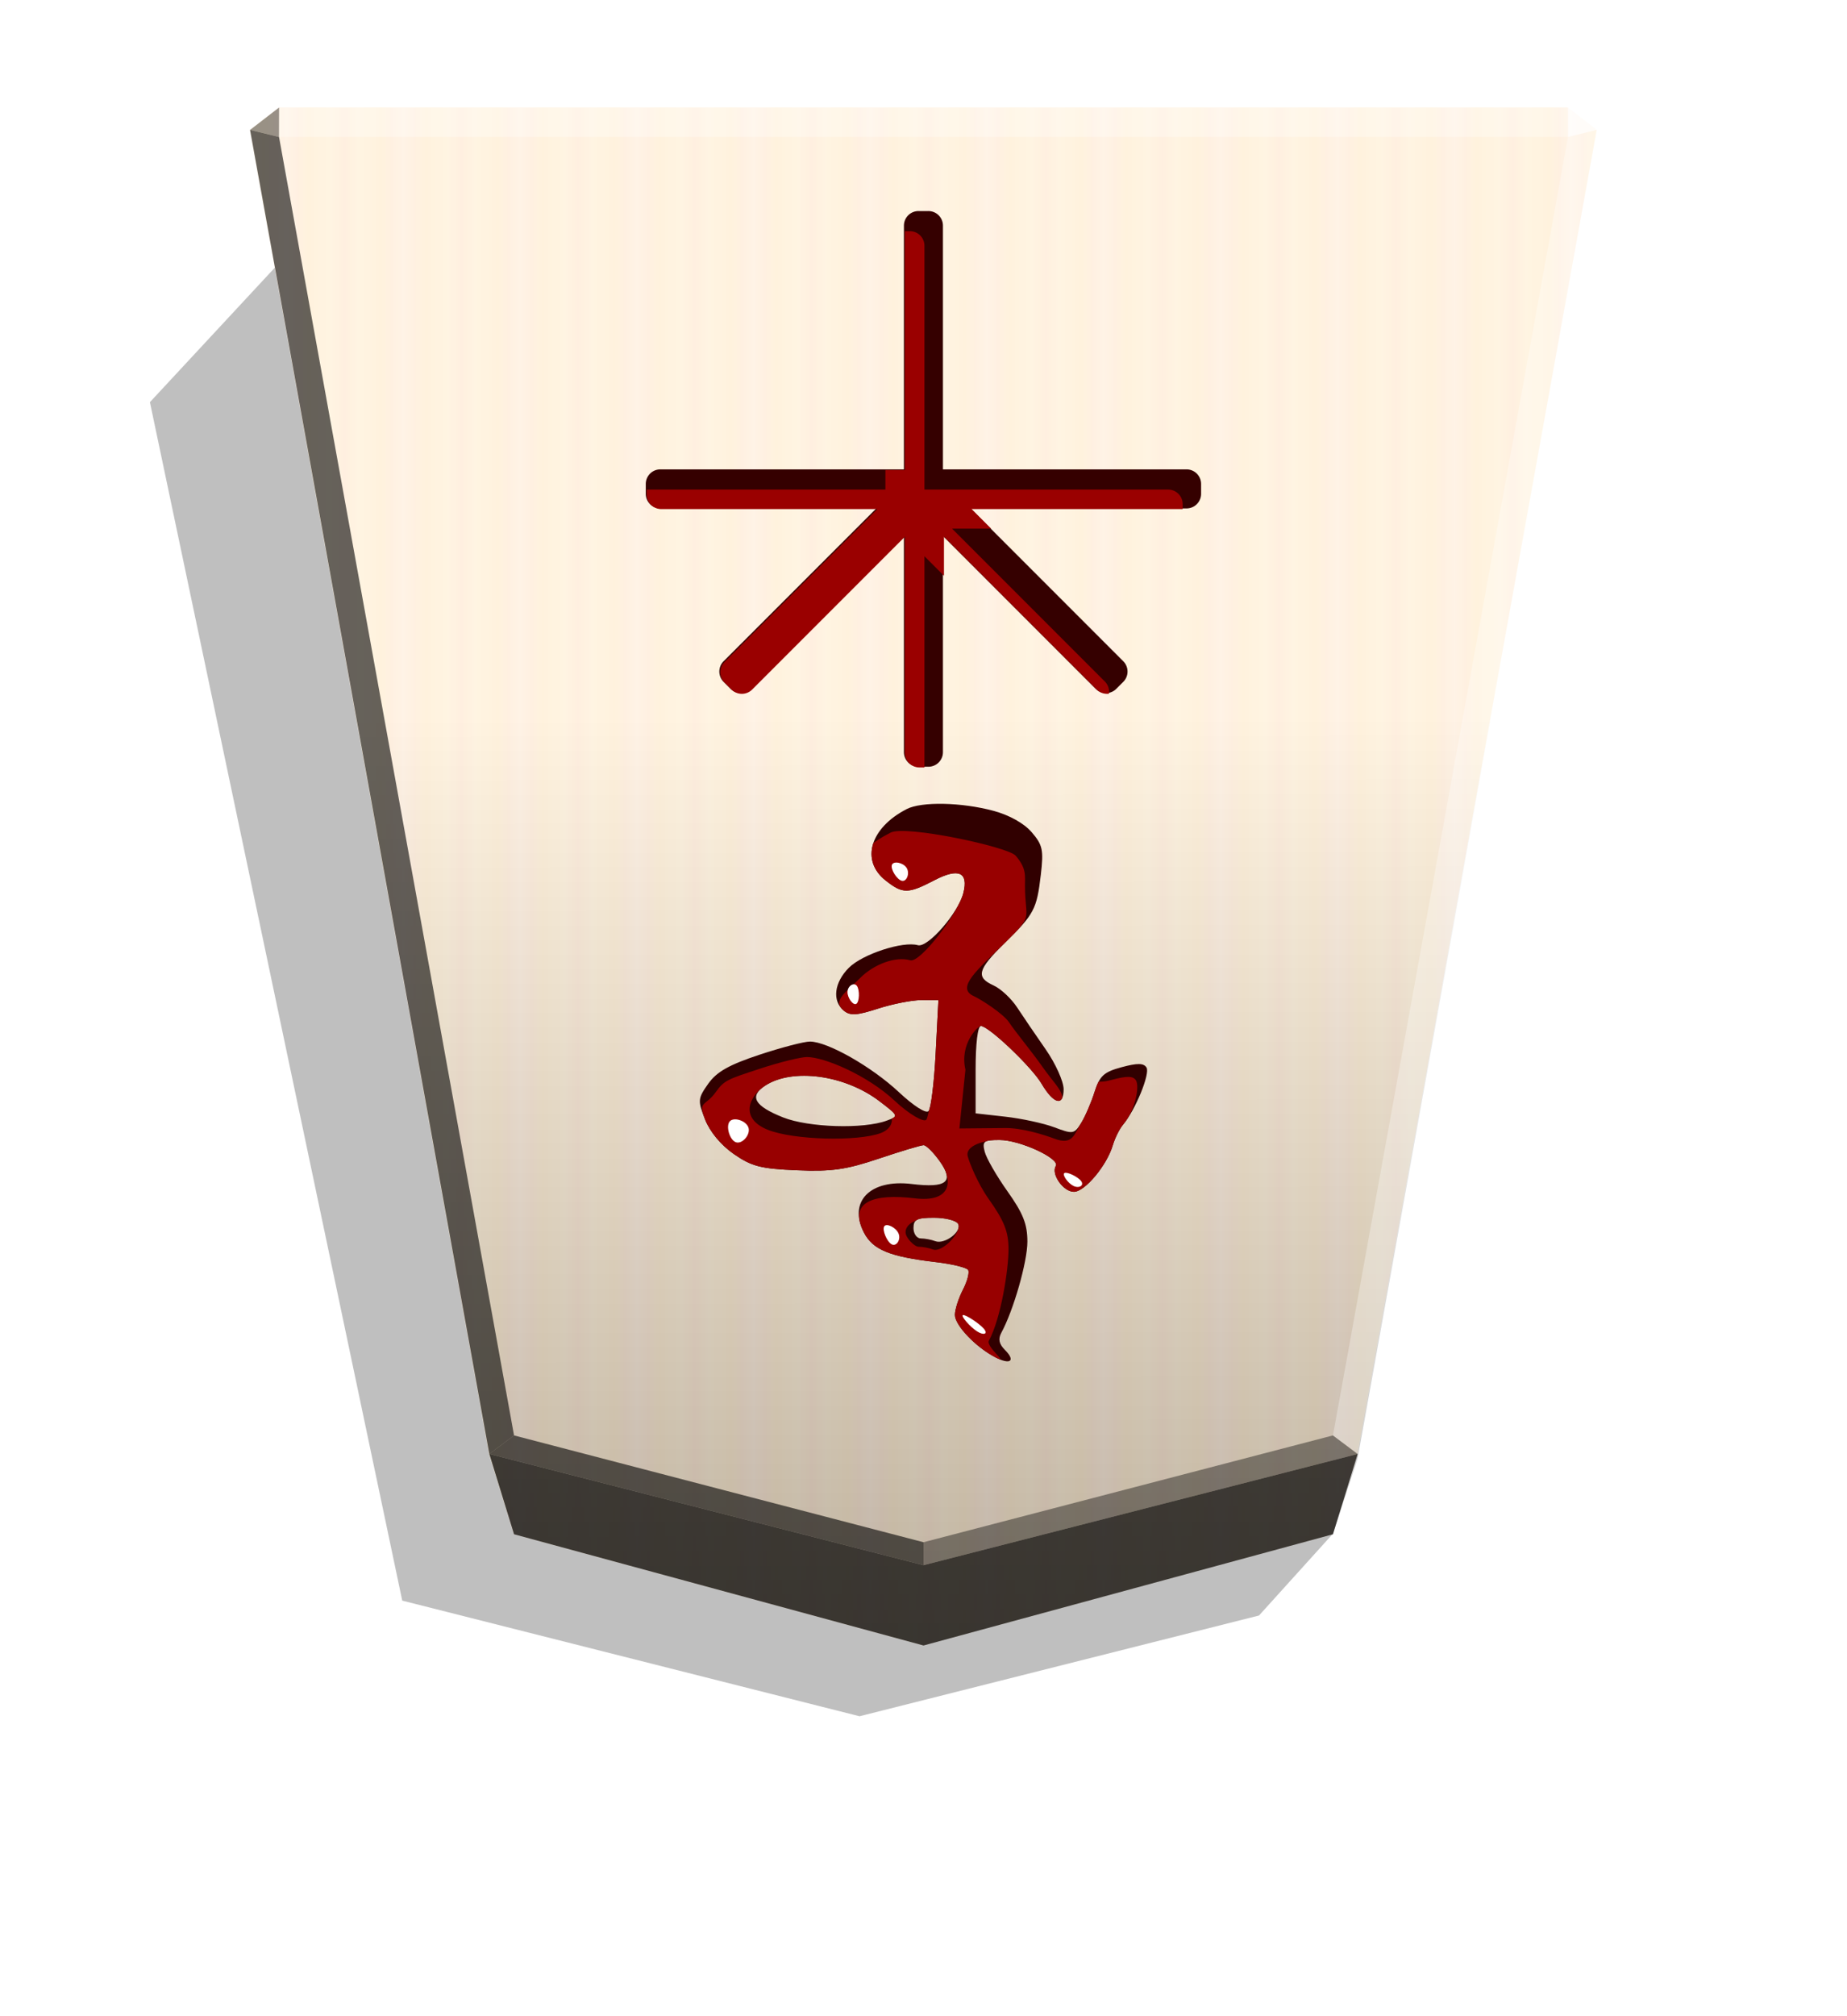 <svg xmlns="http://www.w3.org/2000/svg" width="498.898" height="544.252" viewBox="0 0 1320 1440"><style>.B{color-interpolation-filters:sRGB}</style><defs><filter id="B" width="1.028" height="1.023" x="-.014" y="-.011" class="B"><feGaussianBlur stdDeviation="2.441"/></filter><filter id="E" width="1.096" height="1.096" x="-.048" y="-.048" class="B"><feGaussianBlur stdDeviation="5.51"/></filter><filter id="G" width="1.106" height="1.088" x="-.053" y="-.044" class="B"><feGaussianBlur stdDeviation="6.883"/></filter><filter id="H" width="1.429" height="1.527" x="-.214" y="-.264" class="B"><feGaussianBlur stdDeviation="1.474"/></filter><filter id="I" width="1.54" height="1.698" x="-.27" y="-.349" class="B"><feGaussianBlur stdDeviation="1.474"/></filter><filter id="J" width="1.634" height="1.502" x="-.317" y="-.251" class="B"><feGaussianBlur stdDeviation="1.474"/></filter><filter id="K" width="1.476" height="1.427" x="-.238" y="-.213" class="B"><feGaussianBlur stdDeviation="1.474"/></filter><filter id="L" width="1.868" height="1.5" x="-.434" y="-.25" class="B"><feGaussianBlur stdDeviation="1.474"/></filter><filter id="M" width="1.606" height="1.54" x="-.303" y="-.27" class="B"><feGaussianBlur stdDeviation="1.474"/></filter><linearGradient id="A" x1="-1430.769" x2="-1409.955" y1="-77.47" y2="-77.47" gradientUnits="userSpaceOnUse" spreadMethod="reflect"><stop offset="0" stop-color="#ffead5"/><stop offset=".232" stop-color="#fff0d8"/><stop offset=".616" stop-color="#ffeed2"/><stop offset=".808" stop-color="#ffebd7"/><stop offset="1" stop-color="#ffefdd"/></linearGradient><linearGradient id="C" x1="-905.02" x2="-904.556" y1="-363.658" y2="184.159" gradientUnits="userSpaceOnUse"><stop offset="0"/><stop offset=".603" stop-color="#fff"/></linearGradient><clipPath id="D"><path stroke-width="1.534" d="M1808.815-1033.572a7.223 7.223 0 0 1-7.239-7.239v-120.827h-120.827a7.223 7.223 0 0 1-7.239-7.239v-4.879a7.223 7.223 0 0 1 7.239-7.239h107.142l-75.763-75.759a7.22 7.22 0 0 1 0-10.237l3.451-3.451a7.223 7.223 0 0 1 10.238 0l75.759 75.763v-107.143a7.223 7.223 0 0 1 7.239-7.239h4.878a7.223 7.223 0 0 1 7.239 7.239v107.143l75.759-75.763a7.223 7.223 0 0 1 10.238 0l3.451 3.451a7.22 7.22 0 0 1 0 10.237l-75.759 75.759h107.139a7.224 7.224 0 0 1 7.239 7.239v4.879a7.224 7.224 0 0 1-7.239 7.239h-120.827v120.827a7.223 7.223 0 0 1-7.239 7.239zm2.436-137.74h.01z"/></clipPath><clipPath id="F"><path stroke-width="3.7" d="M711.392 390.257c11.292 3.031 21.797 8.91 27.253 15.254 7.844 9.119 8.604 12.659 6.524 30.36-2.904 24.709-4.692 28.086-25.871 48.861-19.399 19.03-20.772 24.355-7.8 30.265 5.076 2.313 12.605 9.354 16.73 15.647s13.292 19.748 20.372 29.9 12.872 23.004 12.872 28.56c0 12.494-7.1 10.706-15.77-3.972-7.114-12.043-37.792-41.197-43.351-41.197-2.278 0-3.783 12.408-3.783 31.185v31.185l21.276 2.391c11.702 1.315 27.497 4.742 35.1 7.616 13.115 4.957 14.09 4.801 19.014-3.049 2.854-4.551 7.159-14.486 9.566-22.079 3.718-11.728 6.642-14.414 19.444-17.861 11.281-3.038 15.739-2.971 17.739.265 2.691 4.355-7.969 30.35-16.669 40.651-2.579 3.053-5.911 9.713-7.406 14.801-4.242 14.441-19.997 33.302-27.818 33.302-7.593 0-16.489-12.682-12.933-18.436 3.236-5.235-25.606-18.566-40.168-18.566-11.376 0-12.526.898-10.663 8.325 1.149 4.579 8.486 17.338 16.304 28.354 11.179 15.749 14.216 23.428 14.216 35.938 0 14.401-9.912 49.03-18.614 65.033-2.403 4.419-1.663 8.053 2.486 12.202 7.878 7.878 4.082 10.948-6.681 5.404-13.993-7.208-28.993-22.898-28.993-30.325 0-3.791 2.566-11.853 5.702-17.917s4.823-12.447 3.749-14.185-11.549-4.28-23.278-5.65c-32.772-3.828-44.834-8.793-51.182-21.069-11.439-22.12 4.449-38.281 34.103-34.69 25.061 3.035 30.607-1.45 20.077-16.237-4.497-6.316-9.693-11.483-11.547-11.483s-16.238 4.319-31.965 9.599c-23.591 7.919-33.858 9.376-58.677 8.325-25.721-1.089-32.244-2.772-44.988-11.606-9.191-6.371-17.066-15.835-20.543-24.684-5.327-13.56-5.201-14.968 2.276-25.541 5.994-8.476 14.836-13.482 36.46-20.643 15.701-5.2 31.991-9.454 36.2-9.454 12.54 0 44.131 17.945 63.522 36.083 10.578 9.895 19.432 15.545 21.256 13.564 1.719-1.867 4.005-20.462 5.08-41.322l1.955-37.927h-12.177c-6.697 0-20.651 2.737-31.008 6.082-15.301 4.942-19.89 5.204-24.476 1.397-8.416-6.985-6.836-20.079 3.693-30.608 9.704-9.704 38.623-19.15 49.285-16.098 7.096 2.032 28.957-23.058 32.544-37.35 3.726-14.846-3.52-18-20.736-9.027-18.805 9.802-22.58 9.827-34.78.231-18.107-14.243-11.269-37.551 14.984-51.072 10.624-5.472 39.153-4.889 62.095 1.268M548.097 586.548c-11.556 7.572-7.608 14.516 12.876 22.653 18.253 7.25 57.508 8.461 74.123 2.286 8.594-3.194 8.541-3.335-5.261-13.862-24.673-18.819-62.168-23.901-81.739-11.078zm106.068 101.694c0 4.07 2.361 7.4 5.248 7.4s7.513.869 10.282 1.932c6.816 2.616 19.557-7.151 16.269-12.471-1.449-2.344-9.196-4.262-17.216-4.262-12.116 0-14.582 1.252-14.582 7.4z"/></clipPath></defs><path d="m-2651.547 193.989 26.181 28.949 142.394 35.891 162.994-41.193 89.945-426.908-45.894-49.39z" filter="url(#B)" opacity=".5" transform="matrix(-2.005 0 0 2.005 -4364.078 706.823)"/><path fill="url(#A)" d="m-1220.685-320.026-145.941 39.619-8.809 28.459-85.278 471.754 10.349 7.986h459.359l10.348-7.986-85.278-471.754-8.809-28.459z" transform="rotate(180 -893.82 266.77)scale(2.005)"/><path fill="url(#C)" d="m-905.02-363.658-145.941 39.619-8.809 26.778-85.299 473.438 10.349 7.986 459.384-.003 10.349-7.986-85.284-471.612-8.809-28.601z" opacity=".25" style="mix-blend-mode:overlay" transform="rotate(180 -577.344 223.027)scale(2.005)"/><path d="m199.418 97.854.043-21.064-20.75 16.013zm770.876 940.595-17.664-13.248L660 1101.487v16.402z" opacity=".4"/><path d="m349.706 1038.449 17.664-13.248L660 1101.487v16.402z" opacity=".6"/><path d="m349.706 1038.449 17.664-13.248L199.418 97.854l-20.707-5.052z" opacity=".6"/><g fill="#fff"><path d="m970.294 1038.449-17.664-13.248 167.951-927.347 20.707-5.052z" opacity=".3"/><path d="m1120.582 97.854-.043-21.064 20.75 16.013z" opacity=".8"/><path d="M1120.582 97.854H199.418l.043-21.064h921.077l.043 21.064z" opacity=".3"/></g><path d="m367.369 1095.797-17.663-57.348L660 1117.89l310.294-79.441-17.663 57.348L660 1175.238z" opacity=".7"/><path fill="#350000" d="M656.441 150.745a10.405 10.405 0 0 0-10.428 10.428v174.064H471.949a10.405 10.405 0 0 0-10.428 10.428v7.028a10.405 10.405 0 0 0 10.428 10.428h154.349L517.154 472.26a10.406 10.406 0 0 0 0 14.748l4.971 4.971a10.406 10.406 0 0 0 14.748 0l109.139-109.144v154.35a10.405 10.405 0 0 0 10.428 10.428h7.028a10.405 10.405 0 0 0 10.428-10.428v-154.35l109.139 109.144a10.406 10.406 0 0 0 14.748 0l4.971-4.971a10.406 10.406 0 0 0 0-14.748L693.616 363.121H847.96a10.405 10.405 0 0 0 10.428-10.428v-7.028a10.405 10.405 0 0 0-10.428-10.428H673.897V161.173a10.405 10.405 0 0 0-10.428-10.428zm3.509 198.429h.014z"/><path fill="#9a0000" d="M1799.134-1043.253a7.223 7.223 0 0 1-7.239-7.239v-120.827h-120.827a7.223 7.223 0 0 1-7.239-7.239v-4.878a7.223 7.223 0 0 1 7.239-7.239h107.143l-75.763-75.759a7.223 7.223 0 0 1 0-10.238l3.451-3.451a7.22 7.22 0 0 1 10.237 0l75.759 75.763v-107.142a7.223 7.223 0 0 1 7.239-7.239h4.879a7.224 7.224 0 0 1 7.239 7.239v107.142l75.759-75.763a7.22 7.22 0 0 1 10.237 0l3.451 3.451a7.223 7.223 0 0 1 0 10.238l-75.759 75.759h107.139a7.224 7.224 0 0 1 7.239 7.239v4.878a7.223 7.223 0 0 1-7.239 7.239h-120.827v120.827a7.223 7.223 0 0 1-7.239 7.239zm2.436-137.74h.01v-.01z" clip-path="url(#D)" filter="url(#E)" transform="matrix(1.441 0 0 -1.441 -1949.339 -1338.218)"/><path fill="#310000" d="M710.07 579.127c11.292 3.031 21.797 8.91 27.253 15.254 7.844 9.119 8.604 12.659 6.524 30.36-2.904 24.709-4.692 28.086-25.871 48.861-19.399 19.03-20.772 24.355-7.8 30.265 5.076 2.313 12.605 9.354 16.73 15.647s13.292 19.748 20.372 29.9 12.872 23.004 12.872 28.56c0 12.494-7.1 10.706-15.77-3.972-7.114-12.043-37.792-41.197-43.351-41.197-2.278 0-3.783 12.408-3.783 31.185v31.185l21.276 2.391c11.702 1.315 27.497 4.742 35.1 7.616 13.115 4.957 14.09 4.801 19.014-3.049 2.854-4.551 7.159-14.486 9.566-22.079 3.718-11.728 6.642-14.414 19.444-17.861 11.281-3.038 15.739-2.971 17.739.265 2.691 4.355-7.968 30.35-16.669 40.651-2.579 3.053-5.911 9.713-7.406 14.801-4.242 14.441-19.997 33.302-27.818 33.302-7.593 0-16.489-12.682-12.933-18.436 3.236-5.235-25.606-18.566-40.168-18.566-11.376 0-12.526.898-10.664 8.325 1.149 4.579 8.486 17.338 16.304 28.354 11.179 15.749 14.216 23.428 14.216 35.938 0 14.401-9.912 49.03-18.614 65.033-2.403 4.419-1.663 8.053 2.486 12.202 7.878 7.878 4.082 10.948-6.681 5.404-13.993-7.208-28.994-22.898-28.994-30.325 0-3.791 2.566-11.853 5.701-17.917s4.823-12.447 3.749-14.185-11.549-4.28-23.277-5.65c-32.772-3.828-44.834-8.793-51.182-21.069-11.439-22.12 4.449-38.281 34.103-34.69 25.061 3.035 30.607-1.45 20.077-16.237-4.497-6.316-9.693-11.483-11.547-11.483s-16.238 4.319-31.965 9.599c-23.591 7.919-33.858 9.376-58.677 8.325-25.721-1.089-32.244-2.772-44.988-11.606-9.191-6.371-17.066-15.835-20.543-24.684-5.327-13.56-5.201-14.968 2.275-25.541 5.994-8.476 14.836-13.482 36.46-20.643 15.701-5.2 31.991-9.454 36.2-9.454 12.54 0 44.131 17.945 63.522 36.083 10.578 9.895 19.432 15.545 21.256 13.564 1.719-1.867 4.005-20.462 5.08-41.322l1.955-37.927h-12.177c-6.697 0-20.651 2.737-31.008 6.082-15.301 4.942-19.889 5.204-24.476 1.397-8.416-6.985-6.836-20.079 3.693-30.608 9.704-9.704 38.623-19.15 49.285-16.098 7.096 2.032 28.957-23.058 32.544-37.35 3.726-14.846-3.52-18-20.736-9.027-18.805 9.802-22.58 9.827-34.78.231-18.107-14.243-11.269-37.551 14.984-51.072 10.624-5.472 39.153-4.889 62.095 1.268zM546.775 775.418c-11.556 7.572-7.608 14.516 12.876 22.653 18.253 7.25 57.508 8.461 74.123 2.286 8.594-3.194 8.541-3.335-5.261-13.862-24.673-18.819-62.168-23.901-81.739-11.078zm106.068 101.694c0 4.07 2.361 7.4 5.248 7.4s7.513.869 10.282 1.932c6.816 2.616 19.557-7.151 16.269-12.471-1.449-2.344-9.196-4.262-17.216-4.262-12.116 0-14.582 1.252-14.582 7.4z"/><path fill="#980000" d="M727.204 422.29c7.844 9.119 6.608 14.092 6.639 21.67.101 24.878 6.634 19.996-14.545 40.771-19.399 19.03-35.064 31.906-22.092 37.816 5.076 2.313 21.234 12.59 25.359 18.882s16.798 21.635 23.877 31.787 14.078 16.472 14.078 22.028c0 12.494-6.148 4.564-14.818-10.113-7.114-12.043-37.792-41.197-43.351-41.197-2.278 0-15.333 12.899-11.064 31.185l-4.315 41.972 32.871-.306c11.775-.11 27.497 4.742 35.1 7.616 13.115 4.957 14.09-3.289 19.014-11.139 2.854-4.551 7.159-14.486 9.566-22.079 3.718-11.728-.909-5.246 11.893-8.693 11.281-3.038 15.739-2.971 17.739.265 2.691 4.355-.418 21.182-9.119 31.482-2.579 3.053-5.911 9.713-7.406 14.801-4.242 14.441-19.997 33.302-27.818 33.302-7.593 0-16.489-12.682-12.933-18.436 3.236-5.235-25.606-18.566-40.168-18.566-11.376 0-24.661 4.134-22.798 11.561 1.149 4.579 7.137 19.496 14.956 30.511 11.179 15.749 14.216 23.428 14.216 35.938 0 14.401-5.328 49.3-14.03 65.303-2.403 4.419 15.467 17.487 4.704 11.943-13.993-7.208-28.993-22.898-28.993-30.325 0-3.791 2.566-11.853 5.702-17.917s4.823-12.447 3.749-14.185-11.549-4.28-23.277-5.65c-32.772-3.828-44.834-8.793-51.182-21.069-11.439-22.12 6.876-28.034 36.53-24.443 25.061 3.035 28.18-11.697 17.65-26.484-4.497-6.316-9.693-11.483-11.547-11.483s-16.238 4.319-31.965 9.599c-23.591 7.919-33.858 9.376-58.677 8.325-25.721-1.089-32.244-2.772-44.988-11.606-9.191-6.371-17.066-15.835-20.543-24.684-5.327-13.56.192-9.036 7.669-19.608 5.994-8.476 8.904-9.168 30.528-16.329 15.701-5.2 30.373-8.645 34.582-8.645 12.54 0 43.322 13.091 62.713 31.229 10.578 9.895 20.781 15.545 22.604 13.564 1.719-1.867 5.623-26.664 6.698-47.524l1.955-37.927H659.79c-6.697 0-20.651 2.737-31.008 6.082-15.301 4.942-19.89 5.204-24.476 1.397-8.416-6.985 1.253-12.798 11.783-23.328 9.704-9.704 25.14-15.644 35.802-12.592 7.096 2.032 34.35-33.844 37.938-48.137 3.726-14.846-3.52-18-20.736-9.027-18.805 9.802-22.58 9.827-34.78.231-18.107-14.243-22.71-20.771 3.543-34.292 10.624-5.472 83.892 10.178 89.348 16.522zM548.097 586.548c-11.556 7.572-18.395 23.415 2.09 31.552 18.253 7.25 63.98 8.461 80.595 2.286 8.594-3.194 12.855-12.234-.946-22.76-24.673-18.819-62.168-23.901-81.739-11.078m100.406 104.661c0 4.07 6.406 10.367 9.293 10.367s7.513.869 10.282 1.932c6.816 2.616 21.175-13.083 17.887-18.404-1.449-2.344-9.196-4.262-17.216-4.262-12.116 0-20.245 4.218-20.245 10.367z" clip-path="url(#F)" filter="url(#G)" transform="translate(-1.321 188.87)"/><g fill="#fff"><path d="M1492.568 626.949c4.469 1.526 10.458-5.357 8.984-10.325s-10.413-8.022-13.408-4.58-.045 13.379 4.424 14.905" filter="url(#K)" transform="translate(-966.608 188.87)"/><path d="M1603.956 699.884c3.415 1.692 6.623-3.492 4.814-7.776s-8.64-7.67-10.245-5.078 2.017 11.162 5.431 12.853z" filter="url(#J)" transform="translate(-966.608 188.87)"/><path d="M1578.605 528.069c2.237-1.423 2.504-9.952.4-12.796s-6.58.002-6.713 4.268 4.076 9.95 6.313 8.528" filter="url(#L)" transform="translate(-966.608 188.87)"/><path d="M1611.192 440.22c3.507.718 5.749-5.425 3.364-9.216s-9.402-5.229-10.524-2.156 3.653 10.654 7.16 11.373z" filter="url(#M)" transform="translate(-966.608 188.87)"/><path d="M1733.797 658.151c4.006 1.952 7.708-.287 5.554-3.359s-10.167-6.978-12.019-5.858 2.459 7.265 6.465 9.217" filter="url(#I)" transform="translate(-966.608 188.87)"/><path d="M1654.776 750.394c1.648-.614 11.581 5.844 14.899 9.684s.023 5.067-4.943 1.84-11.604-10.911-9.956-11.524" filter="url(#H)" transform="translate(-966.608 188.87)"/></g></svg>